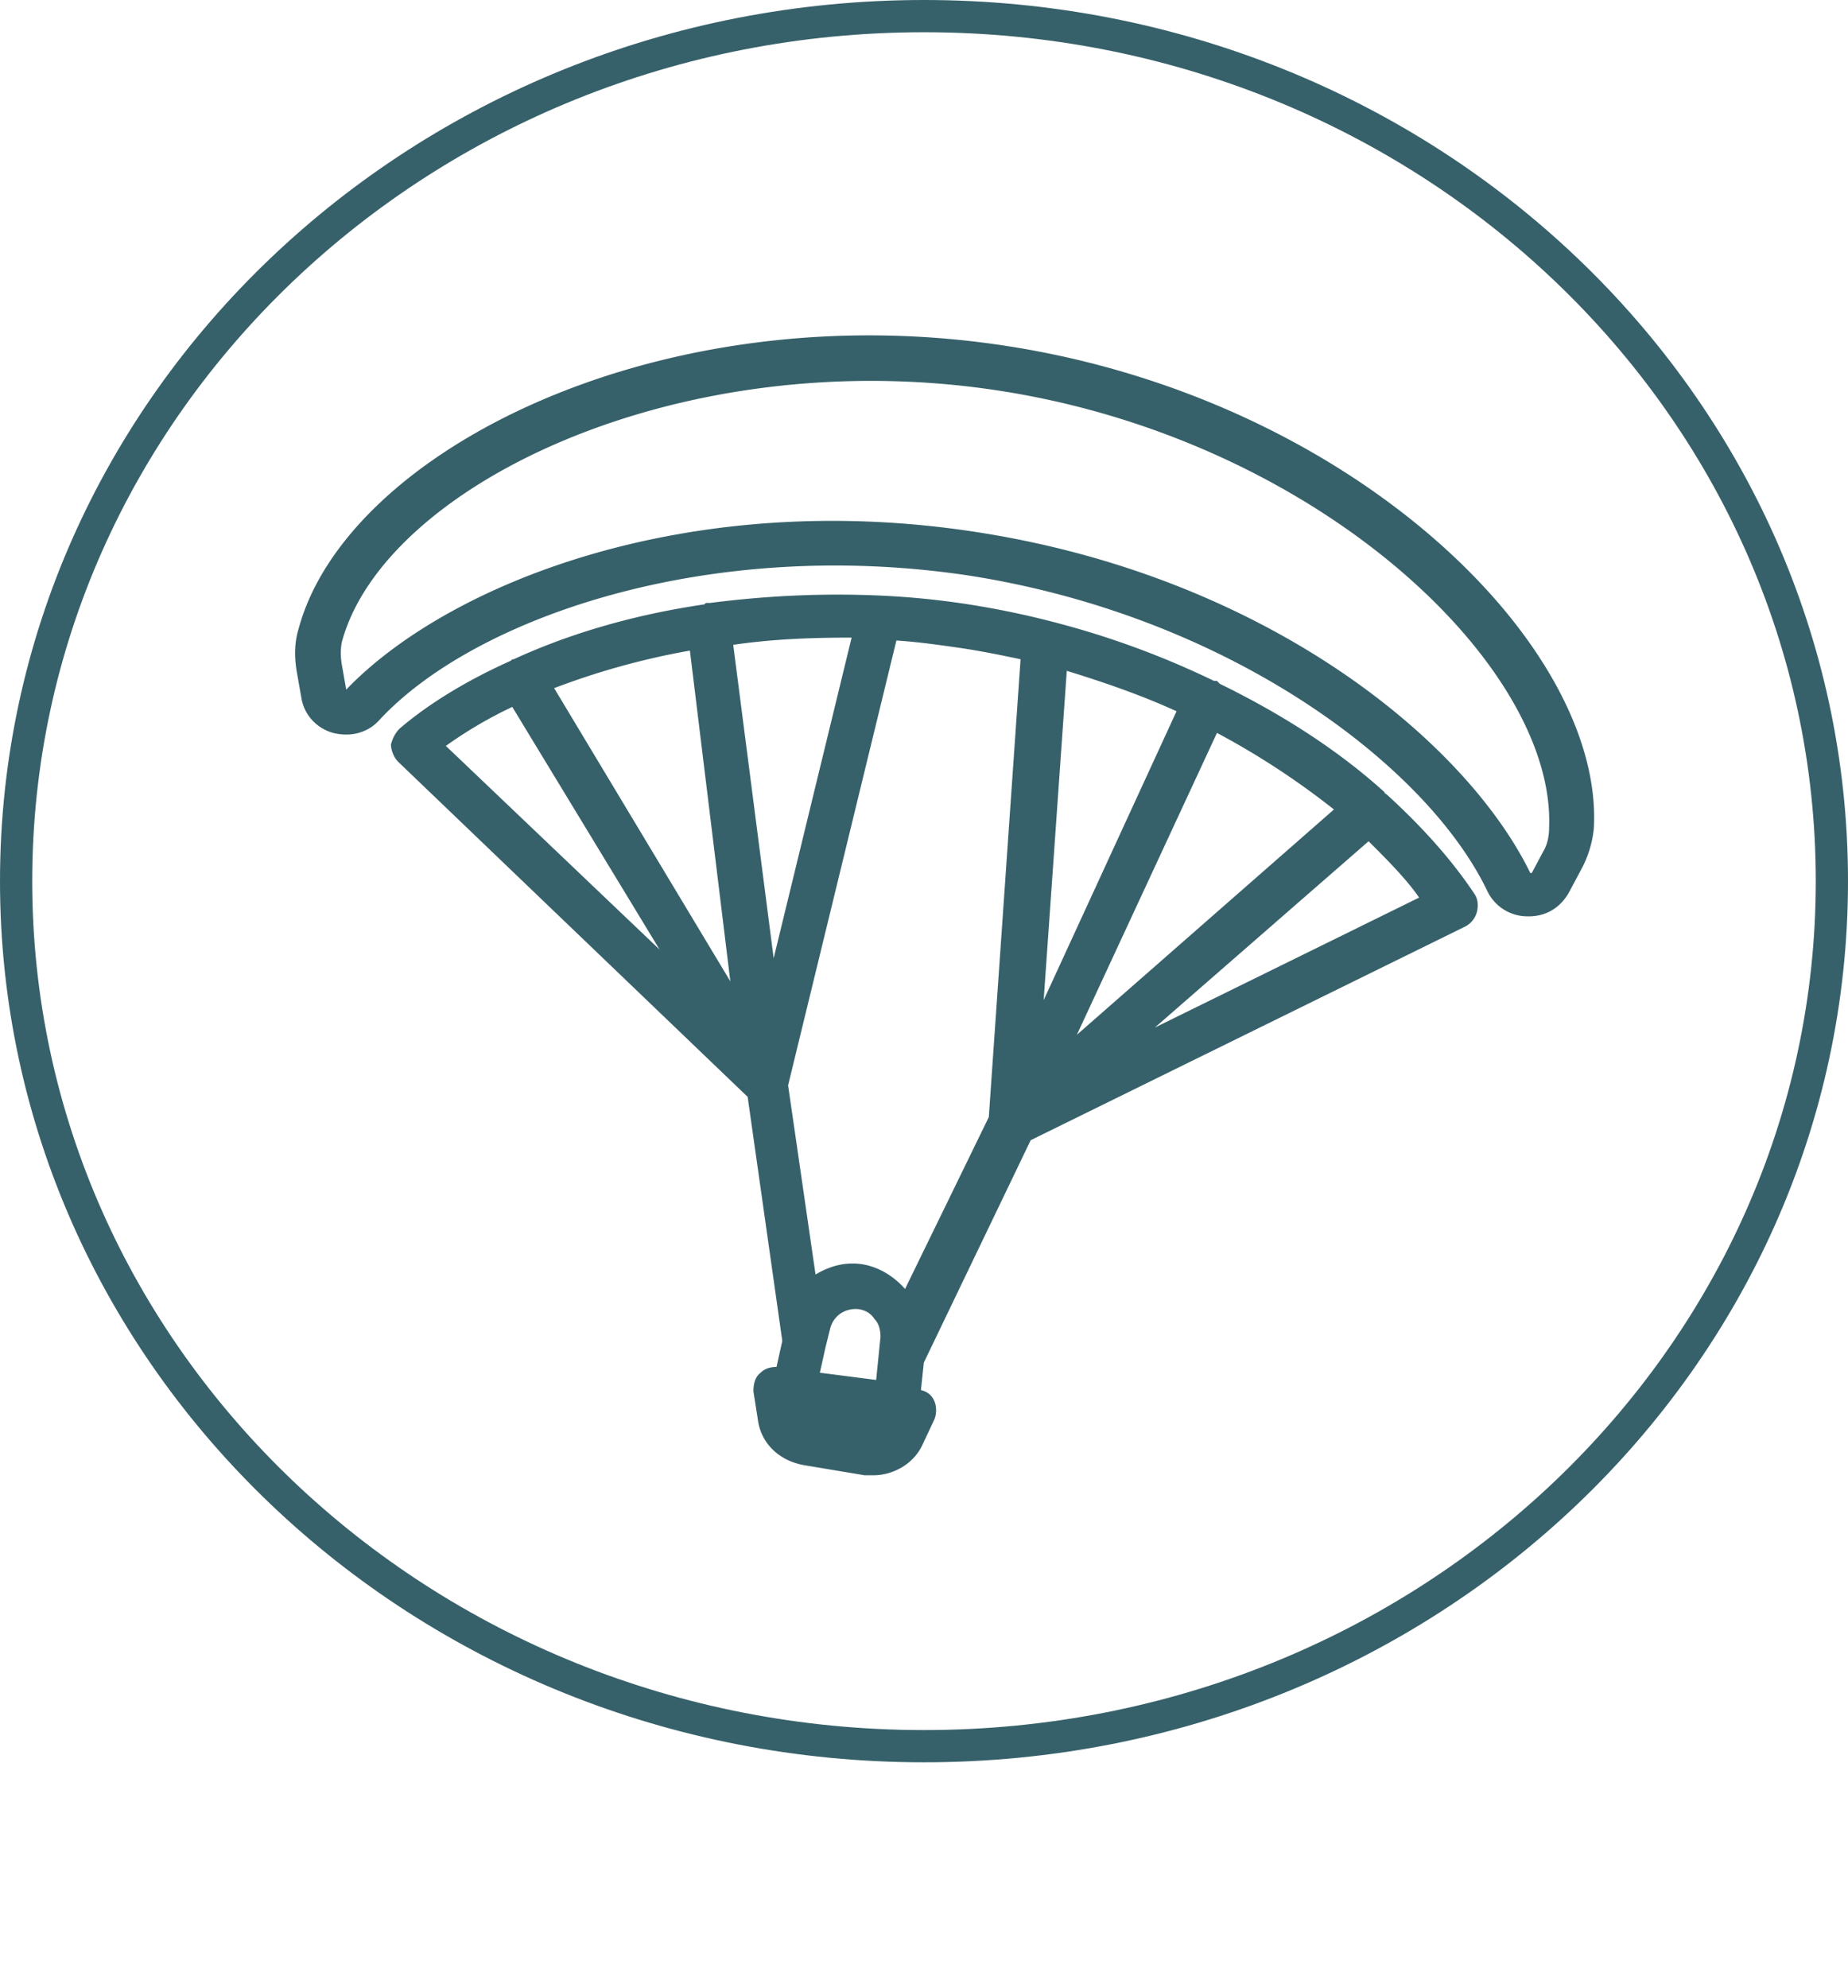<svg width="172" height="185" fill="none" xmlns="http://www.w3.org/2000/svg"><path d="M170.5 82c0 44.392-37.764 80.5-84.5 80.5S1.5 126.392 1.5 82 39.264 1.5 86 1.5s84.5 36.108 84.5 80.5z" stroke="#37616A" stroke-width="3"/><path d="M93.644 32.188c-32.256-4.973-61.42 9.81-65.856 26.342-.403 1.344-.403 2.688-.134 4.166l.404 2.285c.269 1.612 1.478 2.823 2.956 3.226 1.613.403 3.226 0 4.302-1.21 8.87-9.543 30.643-17.069 54.835-13.44 24.192 3.763 42.605 17.606 48.249 29.3a4.137 4.137 0 0 0 3.764 2.418h.134c1.612 0 2.956-.806 3.763-2.285l1.075-2.015a10.149 10.149 0 0 0 1.21-3.897c.94-16.935-22.311-39.917-54.701-44.89zm49.997 47.04-1.075 2.015h-.134c-6.048-12.365-24.595-27.552-51.475-31.718-26.746-4.166-49.19 4.704-58.733 14.65l-.403-2.286c-.134-.806-.134-1.478 0-2.15 3.897-14.515 31.45-27.955 61.152-23.386 29.702 4.57 51.878 25.67 51.206 40.723-.001.673-.135 1.48-.538 2.152z" fill="#37616A"/><path d="M129.126 73.986c-.134 0-.134 0 0 0-.134-.135-.269-.135-.269-.27-4.301-3.897-9.543-7.257-15.322-10.08l-.269-.269h-.269a80.419 80.419 0 0 0-15.052-5.51 80.277 80.277 0 0 0-7.795-1.613 75.33 75.33 0 0 0-7.93-.806c-5.51-.269-10.886 0-16.128.672h-.269c-.134 0-.134 0-.269.134-6.45.942-12.498 2.688-17.741 5.108-.134 0-.134 0-.269.134-3.897 1.747-7.526 3.897-10.35 6.317-.402.403-.671.94-.805 1.478 0 .537.269 1.21.672 1.613l32.525 31.18 3.225 22.714-.537 2.419c-.537 0-1.075.134-1.478.537-.537.403-.672 1.075-.672 1.748l.403 2.553c.269 2.285 2.015 3.898 4.301 4.302l5.645.941h.806c1.882 0 3.763-1.075 4.57-2.823l1.075-2.285c.269-.537.269-1.344 0-1.881-.27-.537-.672-.806-1.21-.941l.27-2.554 9.945-20.697 40.455-19.891a2.135 2.135 0 0 0 1.075-1.345c.134-.537.134-1.209-.269-1.747-2.15-3.226-4.973-6.317-8.064-9.139zm-4.972 1.343L100.23 96.295l13.037-28.09a72.595 72.595 0 0 1 10.886 7.124h.001zM99.29 62.427c3.494 1.075 6.989 2.285 10.214 3.763L97.139 93.07l2.15-30.643zm-15.86-2.823c2.016.134 3.898.403 5.78.672 1.881.27 3.897.673 5.778 1.076l-2.956 42.605-7.795 15.993c-1.075-1.209-2.418-2.015-3.897-2.284-1.612-.269-3.09.134-4.435.941l-2.554-17.606 10.08-41.397zm-7.122 68.141.537-2.419.403-1.612c.269-1.21 1.344-2.016 2.688-1.882.806.134 1.21.537 1.478.942.403.403.537 1.075.537 1.612l-.403 4.032-5.24-.673zm-8.334-36.422L51.577 64.04a69.362 69.362 0 0 1 12.634-3.495l3.763 30.778zm11.29-31.987-7.257 29.836-3.764-29.164c3.63-.538 7.258-.672 11.021-.672zM47.68 65.787l13.71 22.58-19.892-18.952a39.395 39.395 0 0 1 6.182-3.628zm59.808 29.837 19.891-17.337c1.748 1.747 3.495 3.494 4.705 5.242l-24.596 12.095z" fill="#37616A"/></svg>